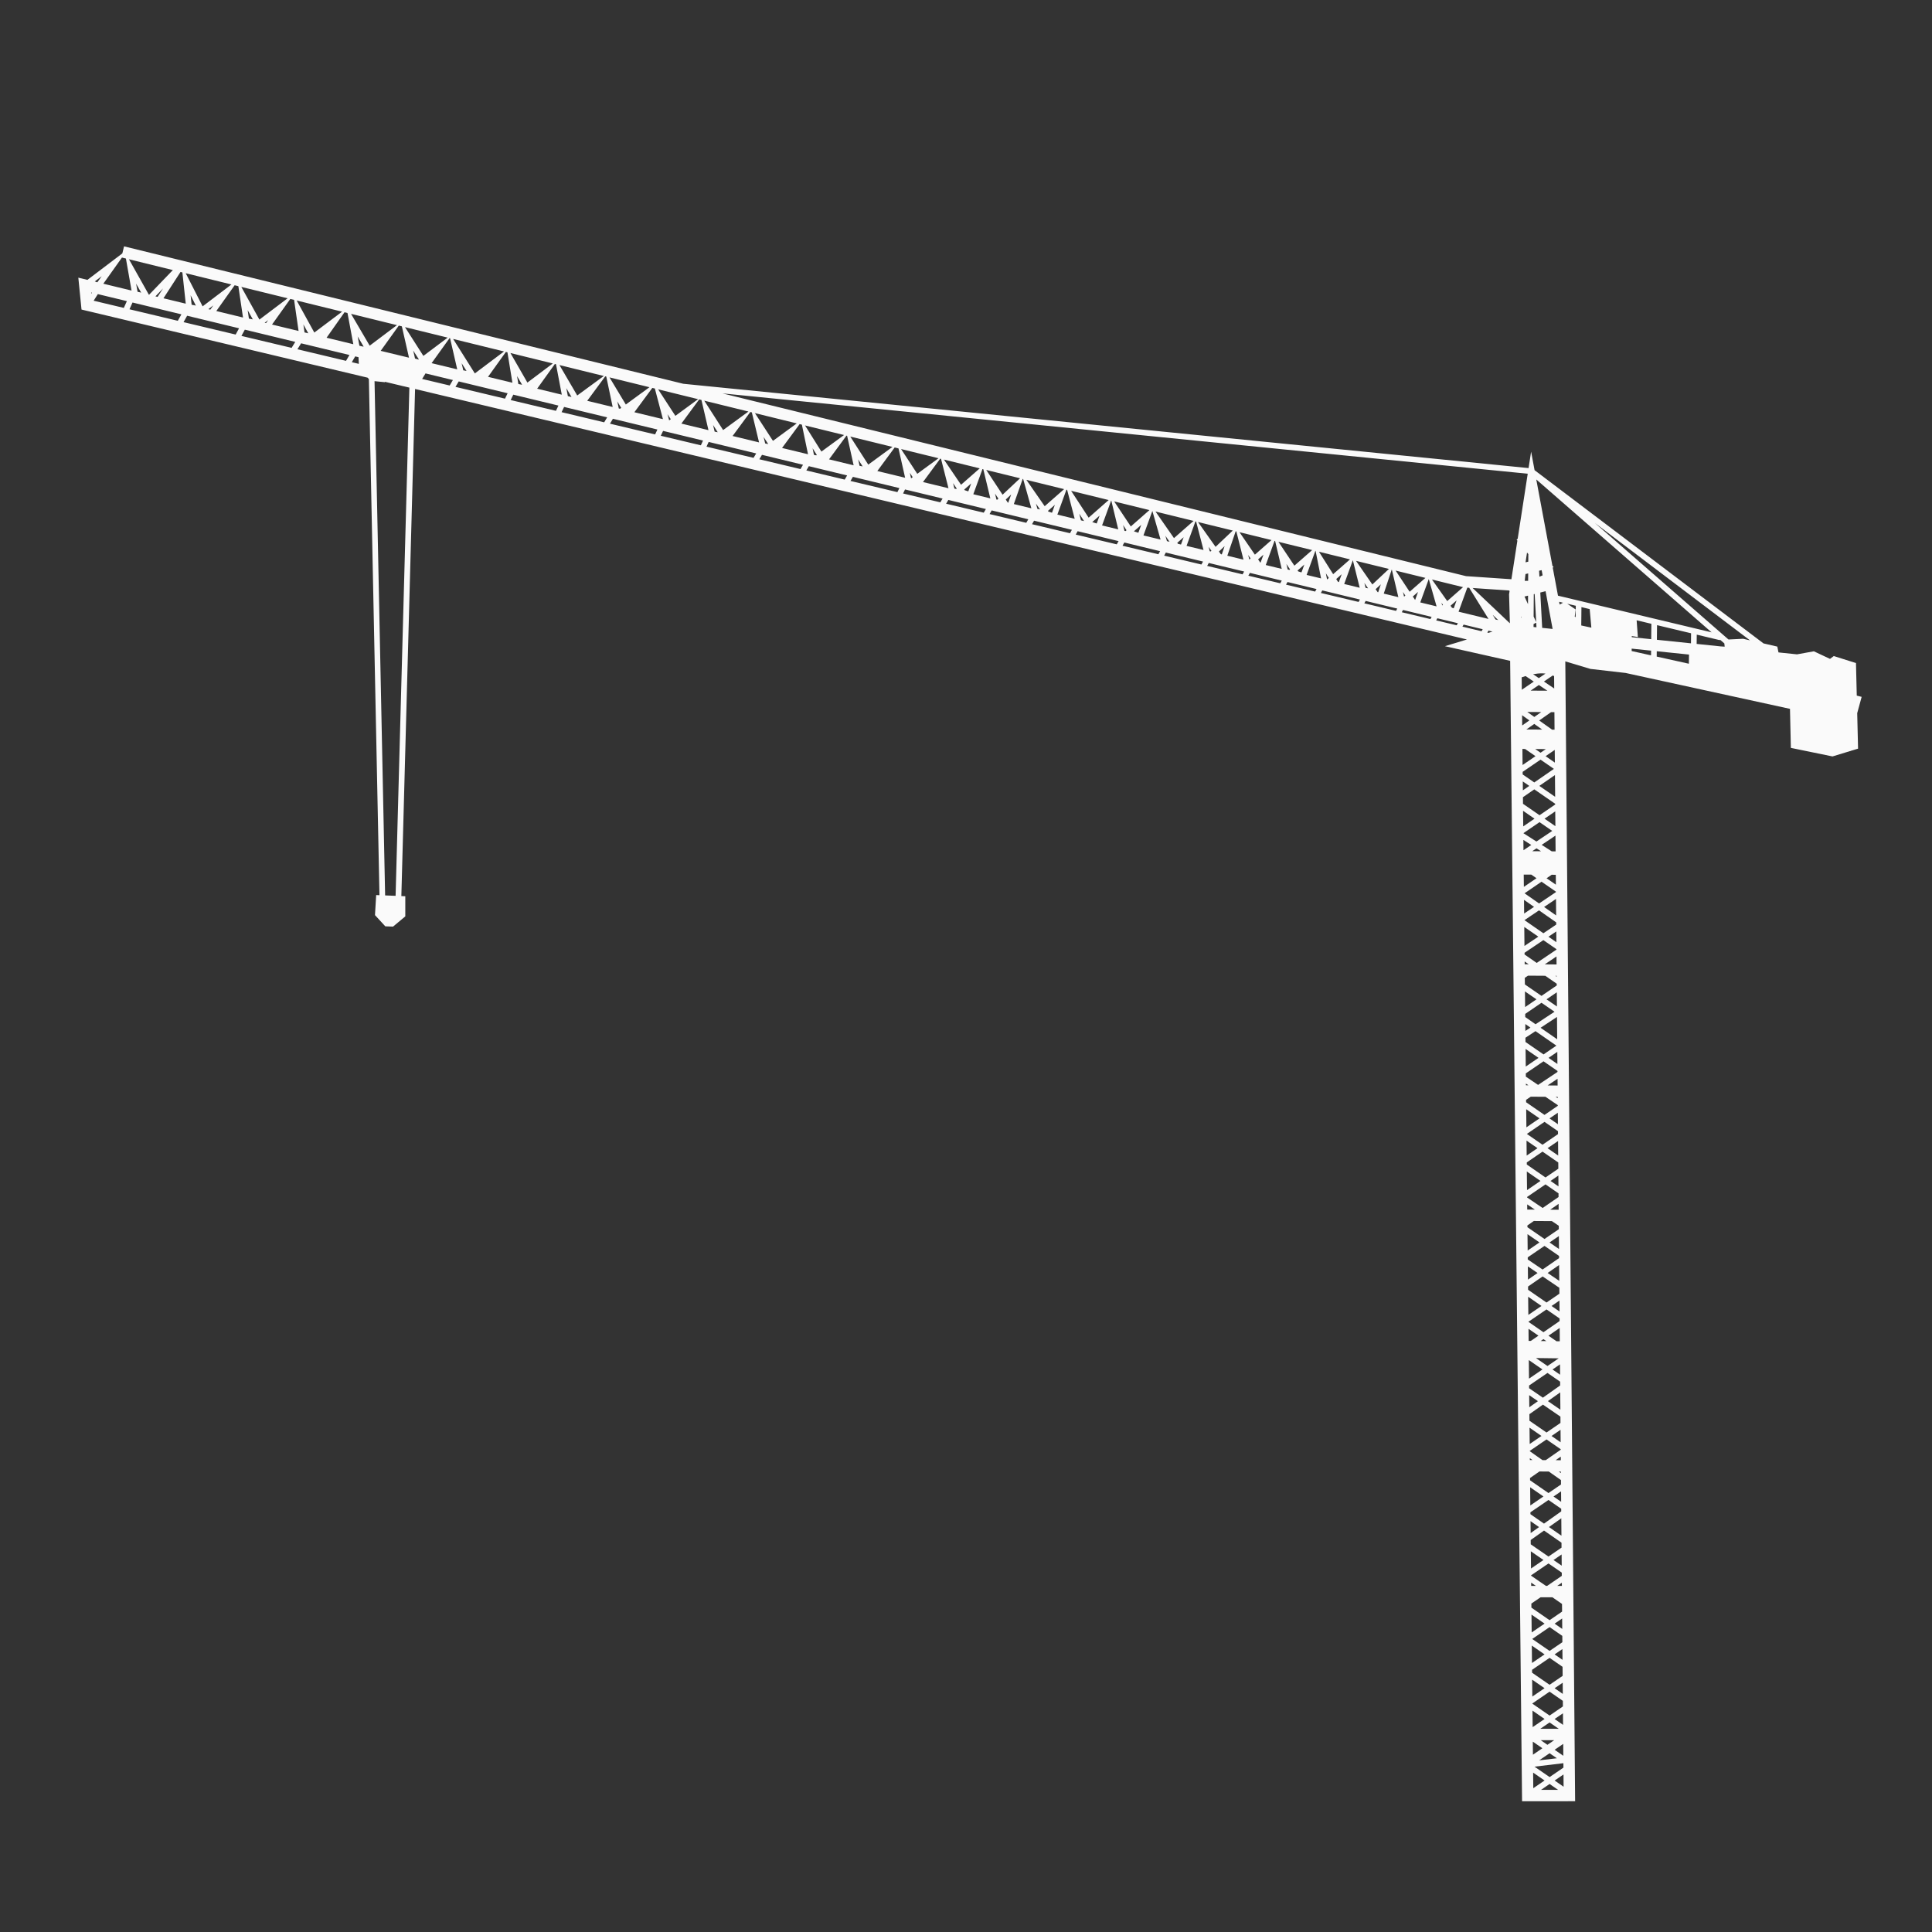 <?xml version="1.0" encoding="UTF-8" standalone="no"?>
<svg
   xmlns:dc="http://purl.org/dc/elements/1.1/"
   xmlns:cc="http://creativecommons.org/ns#"
   xmlns:rdf="http://www.w3.org/1999/02/22-rdf-syntax-ns#"
   xmlns:svg="http://www.w3.org/2000/svg"
   xmlns="http://www.w3.org/2000/svg"
   xmlns:sodipodi="http://sodipodi.sourceforge.net/DTD/sodipodi-0.dtd"
   xmlns:inkscape="http://www.inkscape.org/namespaces/inkscape"
   version="1.1"
   id="Capa_1"
   x="0px"
   y="0px"
   width="100px"
   height="100px"
   viewBox="0 0 100 100"
   enable-background="new 0 0 100 100"
   xml:space="preserve"
   inkscape:version="0.48.3.1 r9886"
   sodipodi:docname="crane.svg"><rect x="0" y="0" width="100" height="100" fill="#333333" stroke="none"/><defs
   id="defs7" /><sodipodi:namedview
   pagecolor="#ffffff"
   bordercolor="#666666"
   borderopacity="1"
   objecttolerance="10"
   gridtolerance="10"
   guidetolerance="10"
   inkscape:pageopacity="0"
   inkscape:pageshadow="2"
   inkscape:window-width="1591"
   inkscape:window-height="1086"
   id="namedview5"
   showgrid="false"
   inkscape:zoom="6.675088"
   inkscape:cx="55.078375"
   inkscape:cy="59.562628"
   inkscape:window-x="72"
   inkscape:window-y="39"
   inkscape:window-maximized="0"
   inkscape:current-layer="Capa_1" />
<path
   d="m 4.525,14.486 1.807,-1.37 0.089,-0.365 28.943,7.113 43.755,4.364 0.131,-0.849 0.179,0.957 11.85,8.967 0.714,0.165 0.061,0.301 0.96,0.1 0.871,-0.158 0.836,0.393 0.195,-0.147 1.149,0.363 0.041,1.686 0.253,0.063 -0.23,0.845 0.044,1.836 -0.396,0.12 -0.002,0.011 -0.023,-0.003 -0.902,0.275 -2.155,-0.442 -0.046,-2.026 -0.01,0.003 -8.497,-1.855 -1.823,-0.21 -1.299,-0.39 0.508,58.998 H 78.782 L 78.165,34.205 74.79,33.447 75.929,33.099 21.484,20.134 l -0.71,26.247 0.204,0.008 v 1.042 l -0.634,0.53 -0.4,-0.014 -0.535,-0.581 0.062,-1.038 0.17,0.007 L 19.093,19.623 19.027,19.548 4.423,16.071 4.219,16.022 4.054,14.372 4.525,14.486 z m 0.382,0.08 0.085,0.033 0.047,0.012 0.224,-0.314 -0.356,0.269 z m -0.18,0.637 0.034,-0.054 -0.04,-0.01 0.006,0.064 z m 71.959,17.469 0.058,-0.104 -0.988,-0.239 -0.06,0.106 0.99,0.237 z m 12.34,0.436 -0.006,0.027 -1.196,-0.286 -0.006,0.48 1.246,0.129 0.205,0.013 -0.018,-0.168 -0.225,-0.195 z M 8.441,14.928 8.045,15.339 8.157,15.366 8.441,14.928 z M 7.306,15.145 7.045,14.681 7.12,15.102 7.306,15.145 z M 6.809,15.039 6.517,13.382 6.312,13.331 5.348,14.685 6.809,15.039 z m 0.897,0.217 0.009,0.002 1.231,-1.279 -2.271,-0.559 1.031,1.836 z M 8.461,15.439 9.614,15.718 9.44,14.1 9.343,14.077 8.461,15.439 z m 70.77,64.495 0.918,0.633 0.676,-0.462 -0.002,-0.255 -0.904,-0.629 -0.69,0.489 0.002,0.224 z m 1.61,1.987 -0.239,0.164 h 0.241 l -0.002,-0.164 z m -0.761,0.164 0.758,-0.519 -10e-4,-0.168 -0.688,-0.474 -0.901,0.615 v 0.017 l 0.767,0.528 h 0.065 z m -0.191,-1.34 -0.654,-0.451 0.01,0.892 0.644,-0.441 z m 0.931,-1.257 -0.007,-0.902 -0.639,0.453 0.646,0.449 z m -0.011,-1.26 -10e-4,-0.135 -0.659,-0.455 -0.935,0.638 0.001,0.098 0.702,0.488 0.892,-0.634 z m -0.036,-4.222 -0.467,0.32 0.472,0.326 -0.005,-0.646 z m 0.019,2.164 -0.108,-0.001 0.108,0.077 0,-0.076 z m -0.005,-0.589 -0.001,-0.187 -0.266,0.185 0.267,0.002 z m 0.008,1.027 -0.629,-0.442 -0.485,-0.003 -0.487,0.339 0.002,0.119 0.953,0.659 0.648,-0.444 -0.002,-0.228 z m -1.595,0.373 0.009,0.94 0.68,-0.464 -0.689,-0.476 z m 0.81,-1.406 0.772,-0.537 0,-0.026 -0.735,-0.508 -0.866,0.593 0,0.017 0.656,0.461 0.173,0 z m -0.224,-1.25 -0.618,-0.429 0.009,0.845 0.609,-0.416 z m -0.622,-0.789 0.883,0.61 0.723,-0.495 -0.002,-0.327 -0.906,-0.621 -0.701,0.495 0.003,0.338 z m 1.601,-0.571 -0.008,-0.896 -0.638,0.452 0.646,0.444 z m -0.012,-1.254 -0.001,-0.196 -0.654,-0.452 -0.952,0.65 0,0.141 0.713,0.49 0.894,-0.633 z m -1.253,-1.419 0.598,0.412 0.58,-0.397 -1.178,-0.015 z m -0.369,0.104 0.01,0.962 0.696,-0.476 -0.706,-0.486 z m 0.905,-0.981 -0.148,-0.102 -0.143,0.098 0.291,0.004 z m 0.528,0.008 0.17,0.001 -0.005,-0.689 -0.581,0.4 0.416,0.288 z m 0.161,-1.045 -10e-4,-0.135 -0.677,-0.468 -0.936,0.639 v 0.004 l 0.778,0.537 0.836,-0.577 z m -0.939,-0.782 -0.689,-0.477 0.01,0.941 0.679,-0.464 z m -0.693,-0.837 0.954,0.659 0.667,-0.456 -0.003,-0.307 -0.865,-0.587 -0.753,0.521 0,0.17 z m -0.035,-3.331 10e-4,0.092 0.884,0.61 0.741,-0.507 -10e-4,-0.177 -0.358,-0.242 -0.934,-0.006 -0.333,0.23 z m 1.629,0.551 -0.484,0.331 0.49,0.338 -0.006,-0.669 z m -0.011,-1.362 -0.003,-0.305 -0.437,0.302 0.44,0.003 z m 0.031,3.68 -0.007,-0.821 -0.596,0.413 0.603,0.408 z m -0.01,-1.178 -0.001,-0.112 -0.753,-0.52 -0.868,0.593 10e-4,0.11 0.767,0.52 0.854,-0.591 z m -1.625,-0.392 0.611,-0.419 -0.62,-0.428 0.009,0.847 z m 1.598,-2.769 -0.001,-0.189 -0.674,-0.466 -0.952,0.651 0,0.028 0.804,0.543 0.823,-0.567 z M 79.039,61.6 79.734,61.124 79.028,60.637 79.039,61.6 z m -0.013,-1.325 0.969,0.671 0.664,-0.454 -0.003,-0.321 -0.815,-0.563 -0.815,0.558 0,0.109 z m 1.625,-0.464 -0.006,-0.753 -0.544,0.372 0.55,0.381 z m -0.009,-1.109 -10e-4,-0.152 -0.698,-0.483 -0.913,0.625 0.81,0.56 0.802,-0.55 z m -0.958,-0.815 -0.688,-0.474 0.01,0.938 0.678,-0.464 z m 0.934,-2.051 -0.515,0.346 0.519,0.004 -0.004,-0.35 z m 0.008,0.938 -0.103,-10e-4 0.104,0.07 -10e-4,-0.069 z m 0.004,0.427 -0.638,-0.432 -0.76,-0.004 -0.242,0.162 0.001,0.125 0.952,0.656 0.687,-0.47 0,-0.037 z m -0.015,-1.717 v -0.052 l -0.723,-0.499 -0.917,0.626 0.002,0.168 0.634,0.428 1.004,-0.671 z m -1.642,-0.279 0.66,-0.451 -0.669,-0.461 0.009,0.912 z m -0.014,-1.272 0.934,0.644 0.665,-0.455 -1.082,-0.75 -0.52,0.342 0.003,0.219 z m 1.621,-2.572 -0.532,0.364 0.539,0.371 -0.007,-0.735 z m -0.008,-0.851 -0.066,-10e-4 0.066,0.046 0,-0.045 z m -0.005,-0.59 -0.003,-0.414 -0.607,0.409 0.61,0.005 z m 0.033,3.873 -0.01,-1.156 -0.85,0.56 0.86,0.596 z m -0.138,-1.425 -0.674,-0.465 -0.844,0.577 0.002,0.162 0.534,0.373 0.982,-0.647 z m -1.522,-0.241 0.587,-0.402 -0.596,-0.409 0.009,0.811 z m -0.012,-1.172 0.859,0.592 0.79,-0.54 -0.001,-0.09 -0.593,-0.411 -0.893,-0.006 -0.167,0.112 0.005,0.343 z m 1.633,-1.802 v -0.025 l -0.677,-0.467 -0.973,0.655 0,0.088 0.63,0.437 1.02,-0.688 z m -0.938,-0.672 -0.727,-0.502 0.01,0.983 0.717,-0.481 z m 0.262,-0.176 0.665,-0.448 -10e-4,-0.114 -0.89,-0.623 -0.753,0.507 0.979,0.678 z M 36.99,22.341 l 0.16,0.032 -0.241,-0.375 0.081,0.343 z m 0.439,-0.081 1.31,-0.959 -2.286,-0.562 0.976,1.521 z m 2.177,0.694 0.157,0.031 -0.239,-0.368 0.082,0.337 z m 0.402,-0.135 1.232,-0.904 -2.165,-0.532 0.933,1.436 z m 2.123,0.726 0.118,0.024 0.029,-0.021 -0.219,-0.348 0.072,0.345 z m 0.385,-0.171 1.172,-0.857 -2.02,-0.496 0.848,1.353 z m 1.494,-0.778 0.931,1.453 1.253,-0.917 -2.184,-0.536 z m 0.481,1.514 0.159,0.031 -0.232,-0.362 0.073,0.331 z m 2.666,0.649 0.083,-0.061 -0.146,-0.225 0.063,0.286 z m 0.321,-0.235 1.1,-0.806 -1.939,-0.476 0.839,1.282 z m 2.456,0.85 0.185,0.059 0.148,-0.409 -0.357,0.314 0.024,0.036 z m -0.533,-0.084 0.096,0.019 0.023,-0.021 -0.19,-0.282 0.071,0.284 z m 0.342,-0.198 0.968,-0.85 -1.853,-0.455 0.885,1.305 z m 2.595,0.501 -0.28,0.263 0.106,0.159 0.023,0.006 0.151,-0.428 z m -0.762,0.264 0.04,0.008 0.06,-0.055 -0.174,-0.263 0.074,0.31 z m 0.317,-0.251 0.906,-0.851 -1.751,-0.43 0.845,1.281 z m 2.373,0.873 0.186,0.06 0.147,-0.409 -0.357,0.314 0.024,0.035 z m -0.568,-0.137 0.134,0.027 -0.212,-0.304 0.078,0.277 z m 0.375,-0.141 1.006,-0.884 -1.954,-0.48 0.948,1.364 z m 2.842,0.487 -0.381,0.334 0.231,0.074 0.15,-0.408 z m -0.964,0.244 0.16,0.039 -0.25,-0.383 0.09,0.344 z m 0.397,-0.138 1.037,-0.912 -1.944,-0.478 0.907,1.39 z m 2.353,0.711 0.22,0.07 0.149,-0.408 -0.375,0.329 0.006,0.009 z m -0.498,-0.029 0.033,0.008 0.022,0.004 0.05,-0.044 -0.177,-0.267 0.072,0.299 z m 0.327,-0.227 0.965,-0.847 -1.826,-0.449 0.861,1.296 z m 2.735,0.557 -0.331,0.291 0.034,0.049 0.16,0.039 0.137,-0.379 z m -0.864,0.202 0.135,0.034 -0.214,-0.308 0.079,0.274 z m 0.364,-0.155 1.014,-0.891 -1.97,-0.484 0.956,1.375 z m 2.621,0.414 -0.295,0.28 0.096,0.135 0.053,0.013 0.146,-0.428 z m -0.771,0.264 0.053,0.01 0.035,-0.032 -0.146,-0.207 0.058,0.229 z m 0.303,-0.227 0.89,-0.843 -1.8,-0.442 0.91,1.285 z m 2.311,0.81 0.018,0.005 0.149,-0.409 -0.277,0.243 0.11,0.161 z m -0.564,-0.152 0.064,-0.057 -0.124,-0.182 0.06,0.239 z m 0.288,-0.253 0.86,-0.756 -1.657,-0.407 0.797,1.163 z m 2.241,0.865 0.17,0.054 0.149,-0.408 -0.35,0.307 0.031,0.047 z m -0.542,-0.095 0.096,0.019 0.026,-0.023 -0.19,-0.286 0.068,0.29 z m 0.345,-0.2 0.92,-0.807 -1.746,-0.429 0.826,1.236 z m 2.258,0.837 0.043,0.014 0.148,-0.409 -0.283,0.25 0.092,0.145 z m -0.566,-0.122 0.09,-0.079 -0.153,-0.244 0.063,0.323 z m 0.315,-0.275 0.872,-0.766 -1.606,-0.395 0.734,1.161 z m 2.468,0.526 -0.27,0.252 0.104,0.15 0.03,0.007 0.136,-0.409 z m -0.789,0.181 0.13,0.026 -0.193,-0.278 0.063,0.252 z m 0.35,-0.174 0.858,-0.804 -1.704,-0.419 0.846,1.223 z m 2.206,0.792 0.011,0.003 0.148,-0.409 -0.271,0.237 0.112,0.169 z m -0.564,-0.162 0.065,-0.057 -0.121,-0.184 0.056,0.241 z m 0.288,-0.253 0.817,-0.717 -1.543,-0.379 0.726,1.096 z m 2.192,0.829 0.089,0.028 0.149,-0.408 -0.313,0.274 0.075,0.106 z m -0.505,-0.119 0.037,-0.032 -0.076,-0.108 0.039,0.14 z m 0.259,-0.228 0.82,-0.72 -1.611,-0.396 0.791,1.116 z m 5.619,14.168 -0.214,-0.001 -0.264,0.18 0.483,0.333 -0.005,-0.512 z m -0.732,-0.005 h -0.014 l 0.007,0.005 0.007,-0.005 z M 79.26,45.27 78.868,45.268 78.875,45.904 79.529,45.457 79.26,45.27 z m 1.239,-3.274 -0.554,0.379 0.562,0.388 -0.008,-0.767 z m -0.026,-3.181 -0.474,0.324 0.48,0.333 -0.006,-0.657 z m -0.461,-0.042 -0.55,-0.003 0.277,0.191 0.273,-0.188 z m -1.074,-0.006 -0.138,-0.001 0.008,0.831 0.669,-0.458 -0.539,-0.372 z m 1.152,-3.016 -0.439,-0.296 -0.424,0.291 0.863,0.005 z m 0.355,-0.115 -0.005,-0.642 c -0.022,-0.011 -0.047,-0.02 -0.07,-0.031 l -0.458,0.313 0.533,0.36 z m -0.93,-3.407 -0.138,0.072 -10e-4,0.151 0.151,0.017 -0.012,-0.24 z m -0.783,-0.256 0.023,-0.012 -0.024,-0.053 0.001,0.065 z m 0.357,-0.701 0.002,-0.442 -0.182,0.047 0.18,0.395 z m 0.904,3.593 c -0.06,-0.007 -0.119,-0.013 -0.183,-0.013 -0.154,0 -0.311,0.019 -0.458,0.046 l 0.297,0.202 0.344,-0.235 z m -2.584,-2.802 0.139,0.033 -0.286,-0.271 0.147,0.238 z m 0.742,0.199 -0.042,-1.498 0.026,-0.167 -0.016,-0.033 -1.897,-0.129 1.929,1.827 z m 0.888,-3.662 -0.078,0.506 0.142,-0.035 0.003,-0.39 -0.067,-0.081 z m -0.08,1.113 -0.039,0.351 h 0.176 l 0.003,-0.384 -0.14,0.033 z m 0.429,1.042 -0.008,1.154 0.133,0.294 -0.079,-1.459 -0.046,0.011 z m 0.435,1.743 0.54,0.056 -0.364,-1.954 -0.274,0.069 0.098,1.829 z m 4.631,1.2 1.003,0.223 0.003,-0.244 -1.005,-0.104 -0.001,0.125 z m 1.297,0.287 1.664,0.369 0.008,-0.474 -1.67,-0.173 -0.002,0.278 z m -5.206,13.397 -0.007,-0.853 -0.617,0.416 0.624,0.437 z m -0.01,-1.207 v -0.023 l -0.746,-0.515 -0.878,0.6 0.751,0.526 0.873,-0.588 z m -0.77,-2.114 -0.236,-0.151 -0.22,0.147 0.456,0.004 z m 0.553,0.004 0.199,0.001 -0.007,-0.815 -0.714,0.479 0.522,0.335 z m 0.026,-1.057 -0.659,-0.454 -0.835,0.571 0.675,0.432 0.819,-0.549 z m -1.502,-0.234 0.583,-0.399 -0.592,-0.409 0.009,0.808 z m -0.012,-1.169 0.856,0.591 0.811,-0.555 0,-0.037 -1.082,-0.747 -0.588,0.406 0.003,0.342 z m 1.664,-0.361 -0.01,-1.127 -0.81,0.561 0.82,0.566 z m -0.064,-1.447 -0.692,-0.478 -0.926,0.632 0.001,0.134 0.601,0.414 1.016,-0.702 z m -0.606,-2.034 -0.411,-0.293 -0.41,0.288 0.821,0.005 z m 0.512,0.004 0.127,10e-4 -0.007,-0.907 -0.173,-10e-4 -0.614,0.432 0.667,0.475 z m -0.56,-0.911 -0.723,-0.005 0.362,0.258 0.361,-0.253 z m -1.008,-1.154 0.62,-0.423 -0.423,-0.286 c -0.074,0.022 -0.142,0.044 -0.203,0.065 l 0.006,0.644 z m -1.734,-2.944 0.218,-0.066 -0.21,-0.051 -0.057,0.103 0.05,0.012 -10e-4,0.002 z m 0.011,-0.722 -1,-1.613 -0.098,-0.006 -0.452,1.244 1.55,0.375 z m -2.688,-0.65 -0.404,-1.414 -0.44,1.209 0.844,0.205 z m -2.315,-1.901 -0.008,-10e-4 -0.411,1.241 0.755,0.183 -0.336,-1.423 z m -2.019,-0.488 -0.448,1.231 0.803,0.194 -0.355,-1.425 z m -1.645,0.941 -0.283,-1.423 -0.012,-0.003 -0.453,1.246 0.748,0.18 z M 66,28 l -0.029,-0.007 -0.455,1.253 0.826,0.2 L 66,28 z m -2.007,-0.493 -0.034,-0.008 -0.433,1.265 0.836,0.203 -0.369,-1.46 z m -2.082,-0.511 -0.035,-0.008 -0.46,1.267 0.878,0.212 -0.383,-1.471 z m -2.265,-0.55 -0.461,1.268 0.886,0.214 -0.425,-1.482 z M 57.522,25.917 57.51,25.915 57.043,27.197 57.88,27.4 57.522,25.917 z m -1.896,0.936 -0.392,-1.498 -0.035,-0.009 -0.47,1.29 0.897,0.217 z m -2.243,-0.543 -0.424,-1.515 -0.025,-0.006 -0.458,1.301 0.907,0.22 z m -2.124,-0.514 -0.363,-1.508 -0.043,-0.011 -0.475,1.305 0.881,0.214 z m -2.166,-0.525 -0.386,-1.521 -0.041,-0.01 -0.893,1.211 1.32,0.32 z m -2.244,-0.542 -0.343,-1.519 -0.197,-0.049 -0.899,1.22 1.439,0.348 z m -2.665,-0.645 -0.338,-1.528 -0.032,-0.008 -0.903,1.228 1.273,0.308 z m -2.361,-0.572 -0.318,-1.532 -0.116,-0.028 -0.91,1.235 1.344,0.325 z m -2.534,-0.613 -0.374,-1.555 -0.079,-0.02 -0.917,1.243 1.37,0.332 z m -2.619,-0.634 -0.363,-1.562 -0.118,-0.029 -0.921,1.251 1.402,0.34 z m -2.034,-0.506 0.083,-0.062 -0.169,-0.258 0.086,0.32 z m -0.323,-0.064 -0.418,-1.585 -0.131,-0.032 -0.929,1.259 1.478,0.358 z m -2.285,-0.553 0.064,0.015 0.061,-0.045 -0.201,-0.334 0.076,0.364 z m -0.316,-0.077 -0.331,-1.573 -0.053,-0.013 -0.934,1.267 1.318,0.319 z m -2.32,-0.561 0.189,0.045 -0.267,-0.457 0.078,0.412 z m -0.314,-0.076 -0.3,-1.575 -0.057,-0.014 -0.918,1.28 1.275,0.309 z m -2.055,-0.513 -0.259,-0.449 0.066,0.411 0.193,0.038 z m -0.5,-0.105 -0.258,-1.574 -0.081,-0.02 -0.924,1.289 1.263,0.305 z m -2.376,-0.61 -0.253,-0.401 0.086,0.368 0.167,0.033 z m -0.481,-0.082 -0.371,-1.613 -0.024,-0.006 -0.932,1.298 1.327,0.321 z m -3.024,-2.265 -0.938,1.307 1.466,0.354 -0.37,-1.622 -0.158,-0.039 z m -1.82,1.088 -0.309,-0.526 0.089,0.479 0.17,0.042 0.05,0.005 z m 2.66,0.618 0.178,0.053 0.017,-0.014 -0.289,-0.453 0.094,0.414 z m -3.194,-0.742 -0.302,-1.617 -0.153,-0.038 -0.93,1.319 1.385,0.336 z m -2.526,-0.611 0.194,0.046 -0.253,-0.459 0.059,0.413 z m -0.308,-0.075 -0.232,-1.609 -0.196,-0.049 -0.946,1.326 1.374,0.332 z m -1.573,-0.563 -0.182,0.138 0.071,0.017 0.111,-0.155 z m -0.796,-0.036 -0.265,-0.479 0.063,0.438 0.202,0.041 z m -0.507,-0.097 -0.241,-1.623 -0.192,-0.047 -0.949,1.334 1.382,0.336 z m -1.538,-0.627 -0.255,0.193 0.101,0.025 0.154,-0.218 z m -0.903,0.009 -0.271,-0.534 0.053,0.49 0.218,0.044 z m 0.35,0.04 1.493,-1.133 -2.367,-0.582 0.874,1.715 z m 2.94,0.685 1.46,-1.103 -2.397,-0.589 0.937,1.692 z m 2.842,0.671 1.438,-1.081 -2.351,-0.578 0.913,1.659 z m 2.865,0.679 1.413,-1.063 -2.377,-0.584 0.964,1.647 z m 2.78,0.529 1.258,-0.946 -2.21,-0.543 0.952,1.489 z m 2.663,0.907 1.512,-1.137 -2.636,-0.647 1.124,1.784 z m 2.721,0.474 1.316,-0.99 -2.194,-0.539 0.878,1.529 z m 2.579,0.668 1.377,-1.009 -2.297,-0.565 0.92,1.574 z m 2.515,0.468 1.224,-0.896 -2.068,-0.508 0.844,1.404 z m 2.565,0.586 1.177,-0.863 -2.069,-0.509 0.892,1.372 z m 40.925,8.297 2.348,0.16 0.31,-1.999 -0.042,-0.052 0.056,-0.038 0.521,-3.372 -41.68,-4.158 38.487,9.459 z m 3.781,-0.279 0.017,0.308 0.166,-0.07 -0.051,-0.269 -0.132,0.031 z m 1.064,1.75 0.175,-0.094 -0.202,-0.049 0.027,0.143 z m 0.83,0.254 -0.049,0.367 0.047,0.032 0.007,-0.591 -0.442,-0.105 0.437,0.297 z m 0.298,-0.122 -0.01,0.95 0.523,0.113 -0.086,-0.96 -0.427,-0.103 z m 2.605,1.498 0,0.058 1.006,0.104 0.009,-0.796 -0.763,-0.182 0.063,0.867 -0.315,-0.051 z m 1.308,-0.564 -0.008,0.757 1.764,0.183 0.005,-0.52 -1.761,-0.42 z m -5.215,15.853 -0.406,0.273 0.411,0.284 -0.005,-0.557 z m 0.053,6.233 -0.454,0.311 0.459,0.317 -0.005,-0.628 z m 0.027,3.152 -0.43,0.292 0.435,0.302 -0.005,-0.594 z m -0.378,3.529 0.411,0.283 -0.005,-0.562 -0.406,0.279 z m 0.052,6.473 0.415,0.285 -0.005,-0.566 -0.41,0.281 z m 0.051,3.286 0.392,0.271 -0.005,-0.535 -0.387,0.264 z m 0.051,6.575 0.396,0.274 -0.004,-0.541 -0.392,0.267 z m 0.42,3 -0.42,0.287 0.425,0.293 -0.005,-0.58 z m 0.032,3.854 -0.004,-0.541 -0.391,0.268 0.395,0.273 z m -0.655,-0.095 -0.898,0.614 0.898,0.619 L 80.868,85 80.865,84.673 80.206,84.218 z m 0.664,1.137 -0.404,0.276 0.409,0.282 -0.005,-0.558 z m -1.57,1.224 0.906,0.625 0.676,-0.462 -0.004,-0.468 -0.672,-0.464 -0.907,0.619 10e-4,0.15 z m 1.585,0.518 -0.419,0.286 0.424,0.293 -0.005,-0.579 z m -1.568,1.086 0.889,0.614 0.689,-0.472 -0.002,-0.289 -0.688,-0.476 -0.888,0.609 v 0.014 z m 1.581,0.497 -0.432,0.296 0.438,0.303 -0.006,-0.599 z m -1.233,2.436 0.918,-0.109 -0.377,-0.26 -0.541,0.369 z m 0.779,-1.044 h -0.696 l 0.346,0.239 0.35,-0.239 z m 0.022,0.496 0.451,0.311 -0.005,-0.615 -0.446,0.304 z m 0.455,0.695 -1.496,0.179 0.782,0.539 0.716,-0.489 -0.002,-0.229 z m -1.088,-0.774 -0.496,-0.342 0.007,0.677 0.489,-0.335 z m 0.849,-1.006 -0.476,-0.329 -0.482,0.329 h 0.958 z m 0.244,2.364 -0.459,0.313 0.464,0.321 -0.005,-0.634 z m -0.72,0.491 -0.441,0.304 h 0.878 l -0.437,-0.304 z m -0.26,-0.18 -0.592,-0.407 0.008,0.807 0.584,-0.4 z m -0.616,-2.762 0.616,-0.422 -0.625,-0.432 0.009,0.854 z m -0.017,-1.583 0.632,-0.432 -0.642,-0.442 0.01,0.874 z m -0.018,-1.737 0.651,-0.445 -0.66,-0.456 0.009,0.901 z m -0.016,-1.581 0.667,-0.457 -0.677,-0.467 0.01,0.924 z m 0.927,-0.635 0.647,-0.444 -0.004,-0.396 -0.5,-0.346 H 79.741 L 79.263,83 l 0.002,0.211 0.941,0.649 z m -0.952,-1.775 h 0.242 l -0.244,-0.168 0.002,0.168 z m 0.407,-3.043 -0.442,-0.308 0.007,0.617 0.435,-0.309 z m -0.476,-3.472 0.134,0.001 -0.136,-0.095 0.002,0.094 z m 0.418,-3.046 -0.453,-0.311 0.006,0.626 0.447,-0.315 z m -0.482,-3.12 0.115,0.001 0.393,-0.271 -0.514,-0.356 0.006,0.626 z m -0.033,-3.171 0.496,-0.343 -0.503,-0.342 0.007,0.685 z m -0.039,-3.626 0.395,10e-4 -0.397,-0.269 0.002,0.268 z m -0.029,-2.794 0.56,-0.384 -0.568,-0.392 0.008,0.776 z m -0.037,-3.64 0.129,10e-4 -0.13,-0.088 0.001,0.087 z m -0.03,-2.813 0.262,-0.171 -0.266,-0.185 0.004,0.356 z m -0.036,-3.451 0.208,0.002 -0.209,-0.146 0.001,0.144 z m 0.484,-2.97 -0.519,-0.363 0.007,0.708 0.512,-0.345 z m -0.546,-2.932 0.403,-0.271 -0.409,-0.262 0.006,0.533 z m 0.3,-3.329 -0.336,-0.232 0.004,0.462 0.332,-0.23 z m 0.004,-3.389 -0.376,-0.269 0.005,0.53 0.371,-0.261 z m -3.701,-5.031 -1.061,-0.257 -0.062,0.111 1.062,0.253 0.061,-0.107 z M 74.1,31.93 72.62,31.572 72.556,31.689 74.039,32.043 74.1,31.93 z m -1.778,-0.43 -1.636,-0.396 -0.068,0.124 1.64,0.391 0.064,-0.119 z m -1.933,-0.468 -1.948,-0.472 -0.073,0.132 1.953,0.464 0.068,-0.124 z m -2.246,-0.544 -1.502,-0.363 -0.077,0.137 1.505,0.358 0.074,-0.132 z m -1.799,-0.436 -1.65,-0.399 -0.08,0.145 1.652,0.393 0.078,-0.139 z m -1.948,-0.47 -1.83,-0.443 -0.084,0.152 1.834,0.437 0.08,-0.146 z m -2.127,-0.516 -1.925,-0.465 -0.088,0.159 1.928,0.459 0.085,-0.153 z m -2.222,-0.537 -1.851,-0.449 -0.095,0.167 1.856,0.442 0.09,-0.16 z m -2.149,-0.521 -2.12,-0.513 -0.097,0.175 2.121,0.505 0.096,-0.167 z m -2.417,-0.585 -1.958,-0.473 -0.105,0.182 1.965,0.468 0.098,-0.177 z m -2.256,-0.545 -1.896,-0.459 -0.109,0.189 1.899,0.452 0.106,-0.182 z m -2.195,-0.531 -1.945,-0.471 -0.114,0.196 1.948,0.464 0.111,-0.189 z m -2.243,-0.543 -1.943,-0.47 -0.101,0.208 1.928,0.459 0.116,-0.197 z m -2.235,-0.541 -2.406,-0.582 -0.125,0.213 2.428,0.578 0.103,-0.209 z m -2.705,-0.655 -1.982,-0.479 -0.129,0.221 1.986,0.474 0.125,-0.216 z m -2.283,-0.552 -2.124,-0.514 -0.137,0.229 2.131,0.508 0.13,-0.223 z m -2.423,-0.587 -2.461,-0.595 -0.112,0.245 2.435,0.579 0.138,-0.229 z m -2.753,-0.666 -2.067,-0.5 -0.119,0.252 2.075,0.494 0.111,-0.246 z m -2.361,-0.571 -2.303,-0.557 -0.152,0.255 2.336,0.556 0.119,-0.254 z m -2.601,-0.63 -2.229,-0.539 -0.129,0.271 2.204,0.525 0.154,-0.257 z m -2.522,-0.61 -2.336,-0.565 -0.136,0.279 2.343,0.558 0.129,-0.272 z m -2.63,-0.637 -2.531,-0.613 -0.168,0.282 2.563,0.61 0.136,-0.279 z m -2.832,-0.685 -1.417,-0.343 -0.176,0.287 1.426,0.339 0.167,-0.283 z m -4.886,-1.183 -0.171,-0.041 -0.175,0.301 0.363,0.086 -0.017,-0.346 z m -0.469,-0.113 -2.502,-0.605 -0.19,0.308 2.515,0.6 0.177,-0.303 z m -2.804,-0.679 -2.611,-0.632 -0.176,0.324 2.597,0.618 0.19,-0.31 z m -2.909,-0.703 -2.688,-0.65 -0.185,0.332 2.696,0.642 0.177,-0.324 z M 9.39,16.27 6.859,15.658 6.702,16.008 9.203,16.604 9.39,16.27 z M 6.567,15.586 5.064,15.223 4.847,15.565 6.409,15.937 6.567,15.586 z m 73.785,13.695 0.064,0.079 -0.048,0.012 0.273,1.46 7.951,1.898 -9.075,-7.914 0.835,4.465 z m 2.197,-2.213 6.917,6.032 0.759,-0.037 0.354,0.082 -8.03,-6.077 z m -62.073,19.3 0.713,-26.305 -0.308,-0.074 -0.03,0 -10e-4,-0.006 -0.925,-0.221 v 0.021 l -0.539,-0.054 0.548,26.618 0.542,0.021 z"
   id="path3"
   fill="#FAFAFA"
   inkscape:connector-curvature="0" />
</svg>
